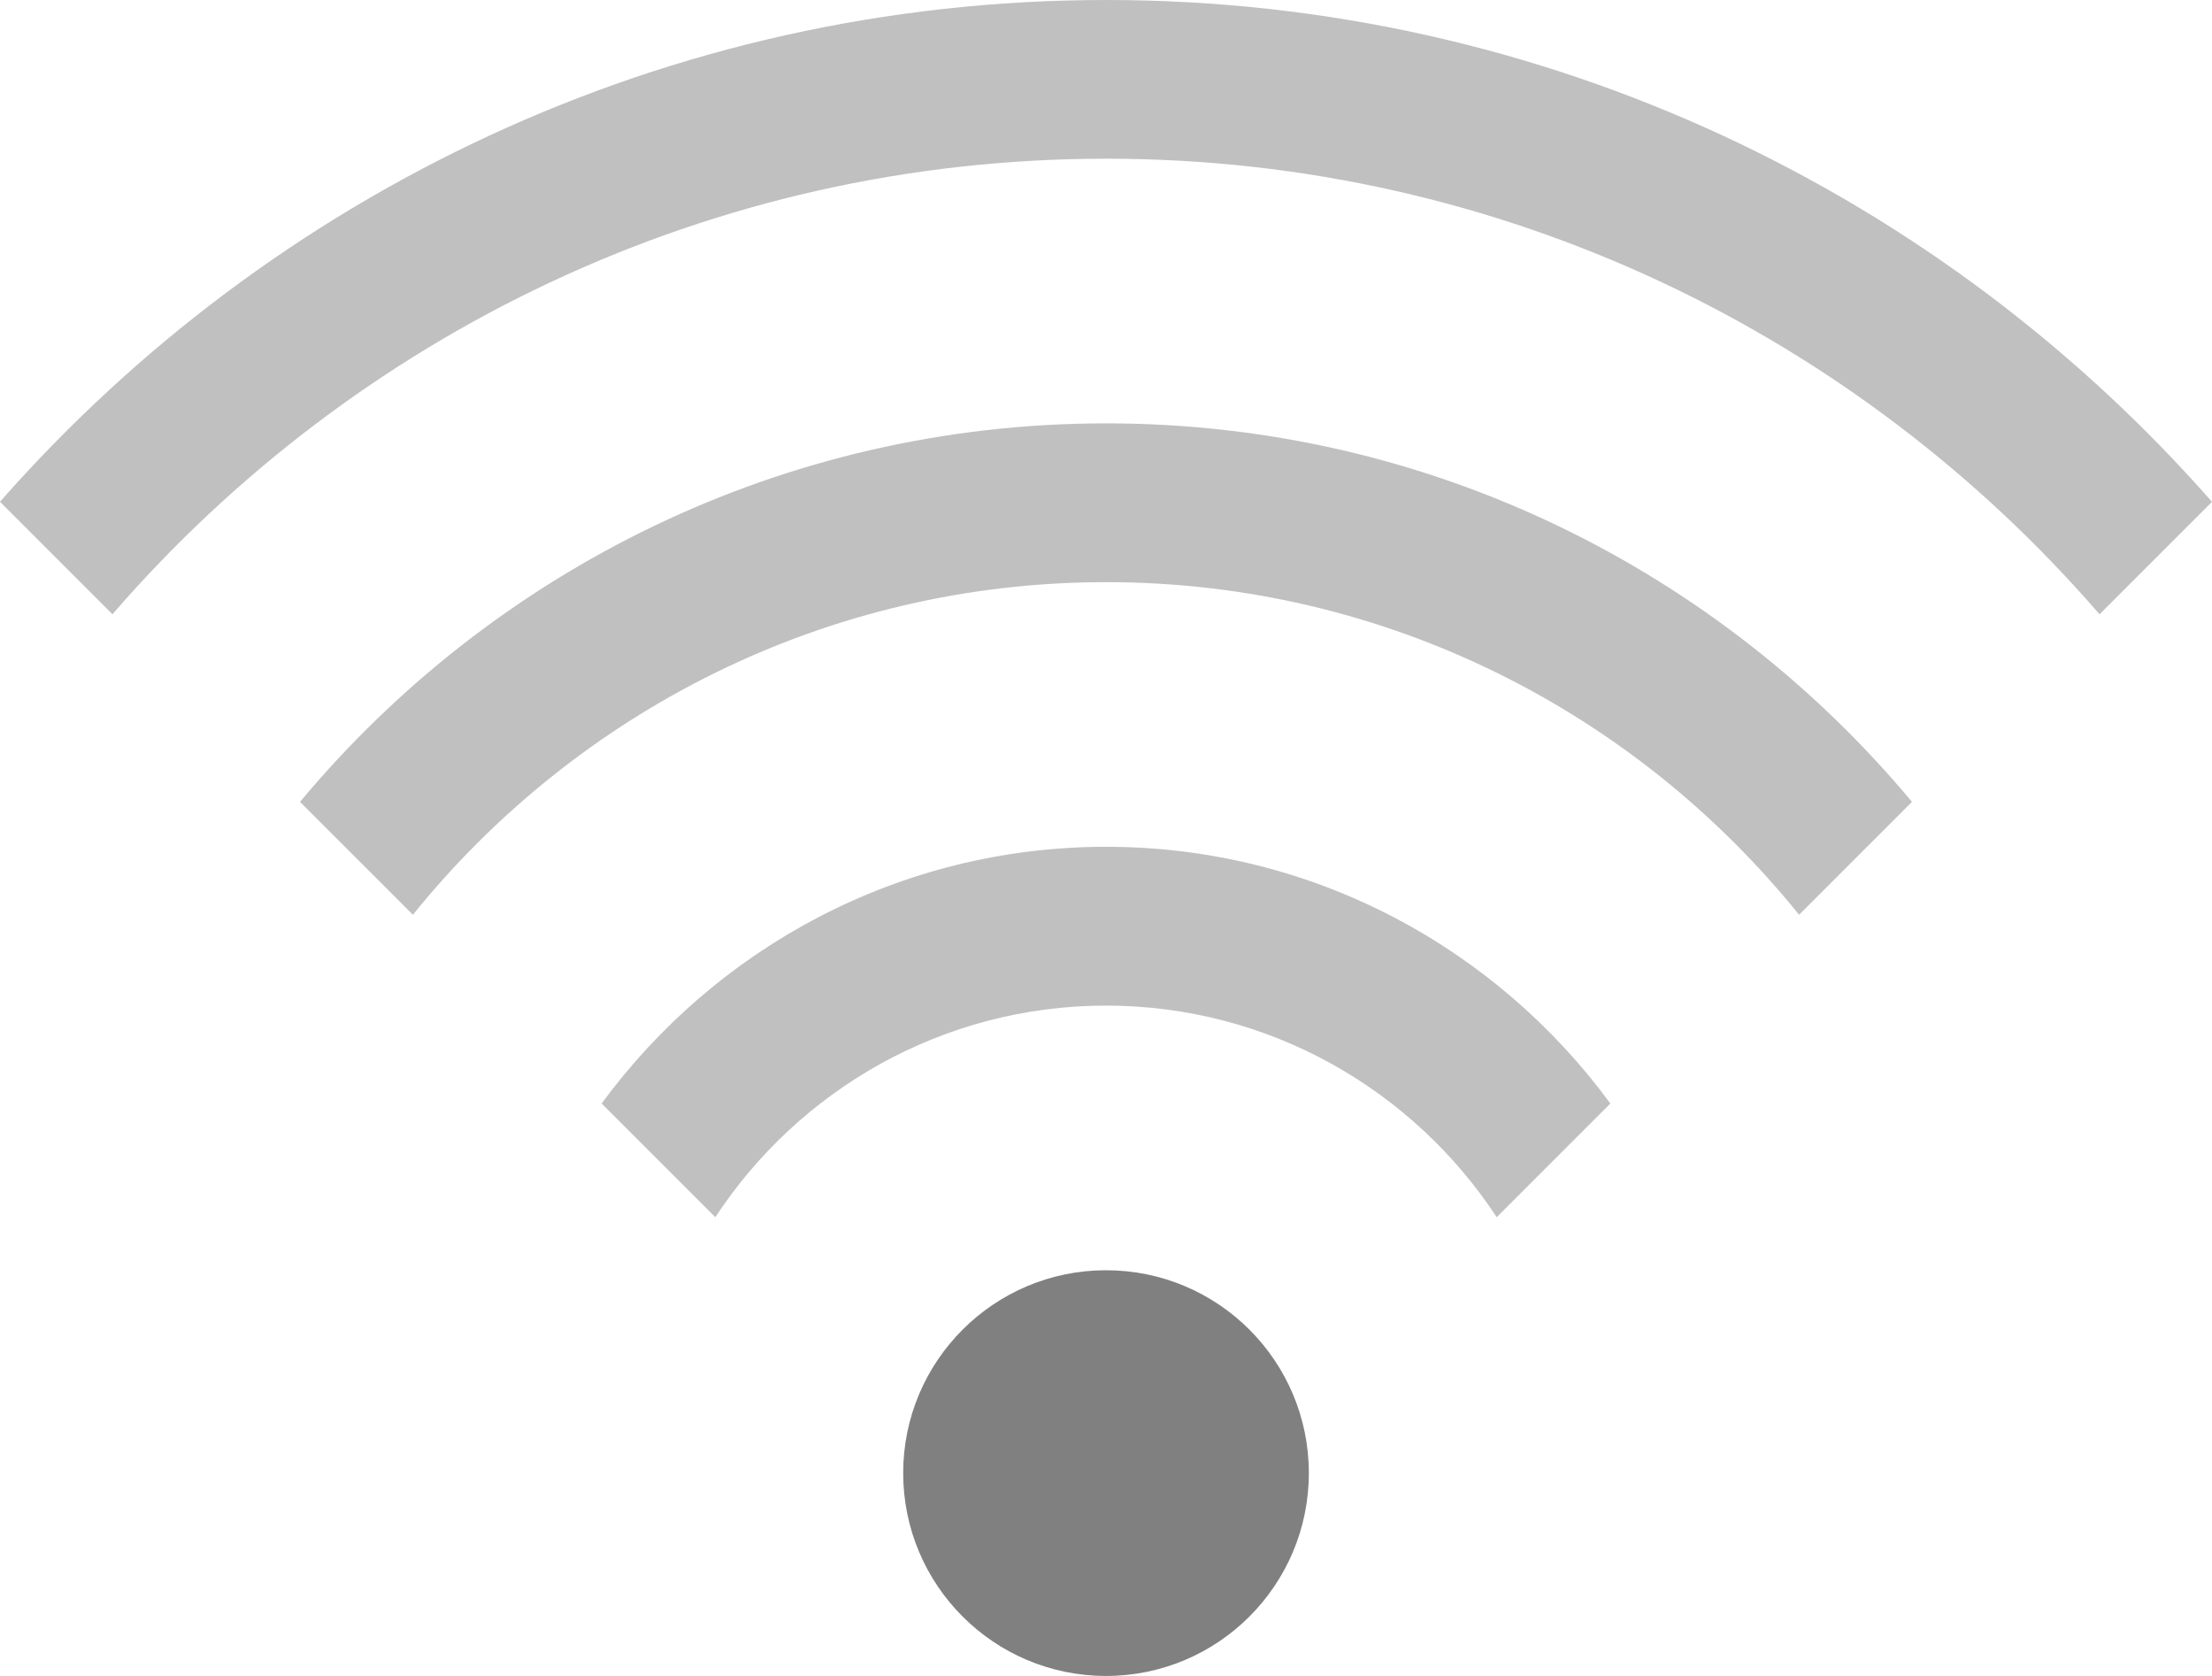 <?xml version="1.0" encoding="utf-8"?>
<!DOCTYPE svg PUBLIC "-//W3C//DTD SVG 1.1//EN" "http://www.w3.org/Graphics/SVG/1.1/DTD/svg11.dtd">
<svg version="1.1" id="Layer_1" xmlns="http://www.w3.org/2000/svg" xmlns:xlink="http://www.w3.org/1999/xlink" x="0px" y="0px"
	 width="264px" height="200px" viewBox="0 0 264 200" enable-background="new 0 0 264 200" xml:space="preserve">
<linearGradient id="gradient" gradientUnits="userSpaceOnUse" x1="17.139" y1="200" x2="17.139" y2="0">
	<stop  offset="0" style="stop-color:#404040"/>
	<stop  offset="1" style="stop-color:#A0A0A0"/>
</linearGradient>
<path fill="#808080" d="M156.209,175.787c0-13.363-10.836-24.201-24.205-24.201c-13.371,0-24.209,10.838-24.209,24.201
	c0,13.375,10.838,24.213,24.209,24.213C145.373,200,156.209,189.162,156.209,175.787z"/>
<path fill="#C0C0C0" d="M132.014,101.052c-24.712,0-46.595,12.103-60.21,30.634l13.57,13.568c9.974-15.188,27.141-25.25,46.63-25.25
	c19.488,0,36.652,10.063,46.627,25.252l13.566-13.566C178.592,113.154,156.715,101.052,132.014,101.052z M132.027,0
	C79.462,0,32.246,23.206,0,59.879l13.422,13.423c28.788-33.26,71.263-54.364,118.6-54.364c47.322,0,89.779,21.108,118.557,54.371
	L264,59.887C231.768,23.209,184.572,0,132.027,0z M132.027,50.522c-38.634,0-73.219,17.594-96.219,45.169l13.474,13.471
	c19.507-24.171,49.328-39.691,82.731-39.691c33.396,0,63.205,15.523,82.707,39.694l13.471-13.474
	C205.205,68.116,170.637,50.522,132.027,50.522z"/>
</svg>
